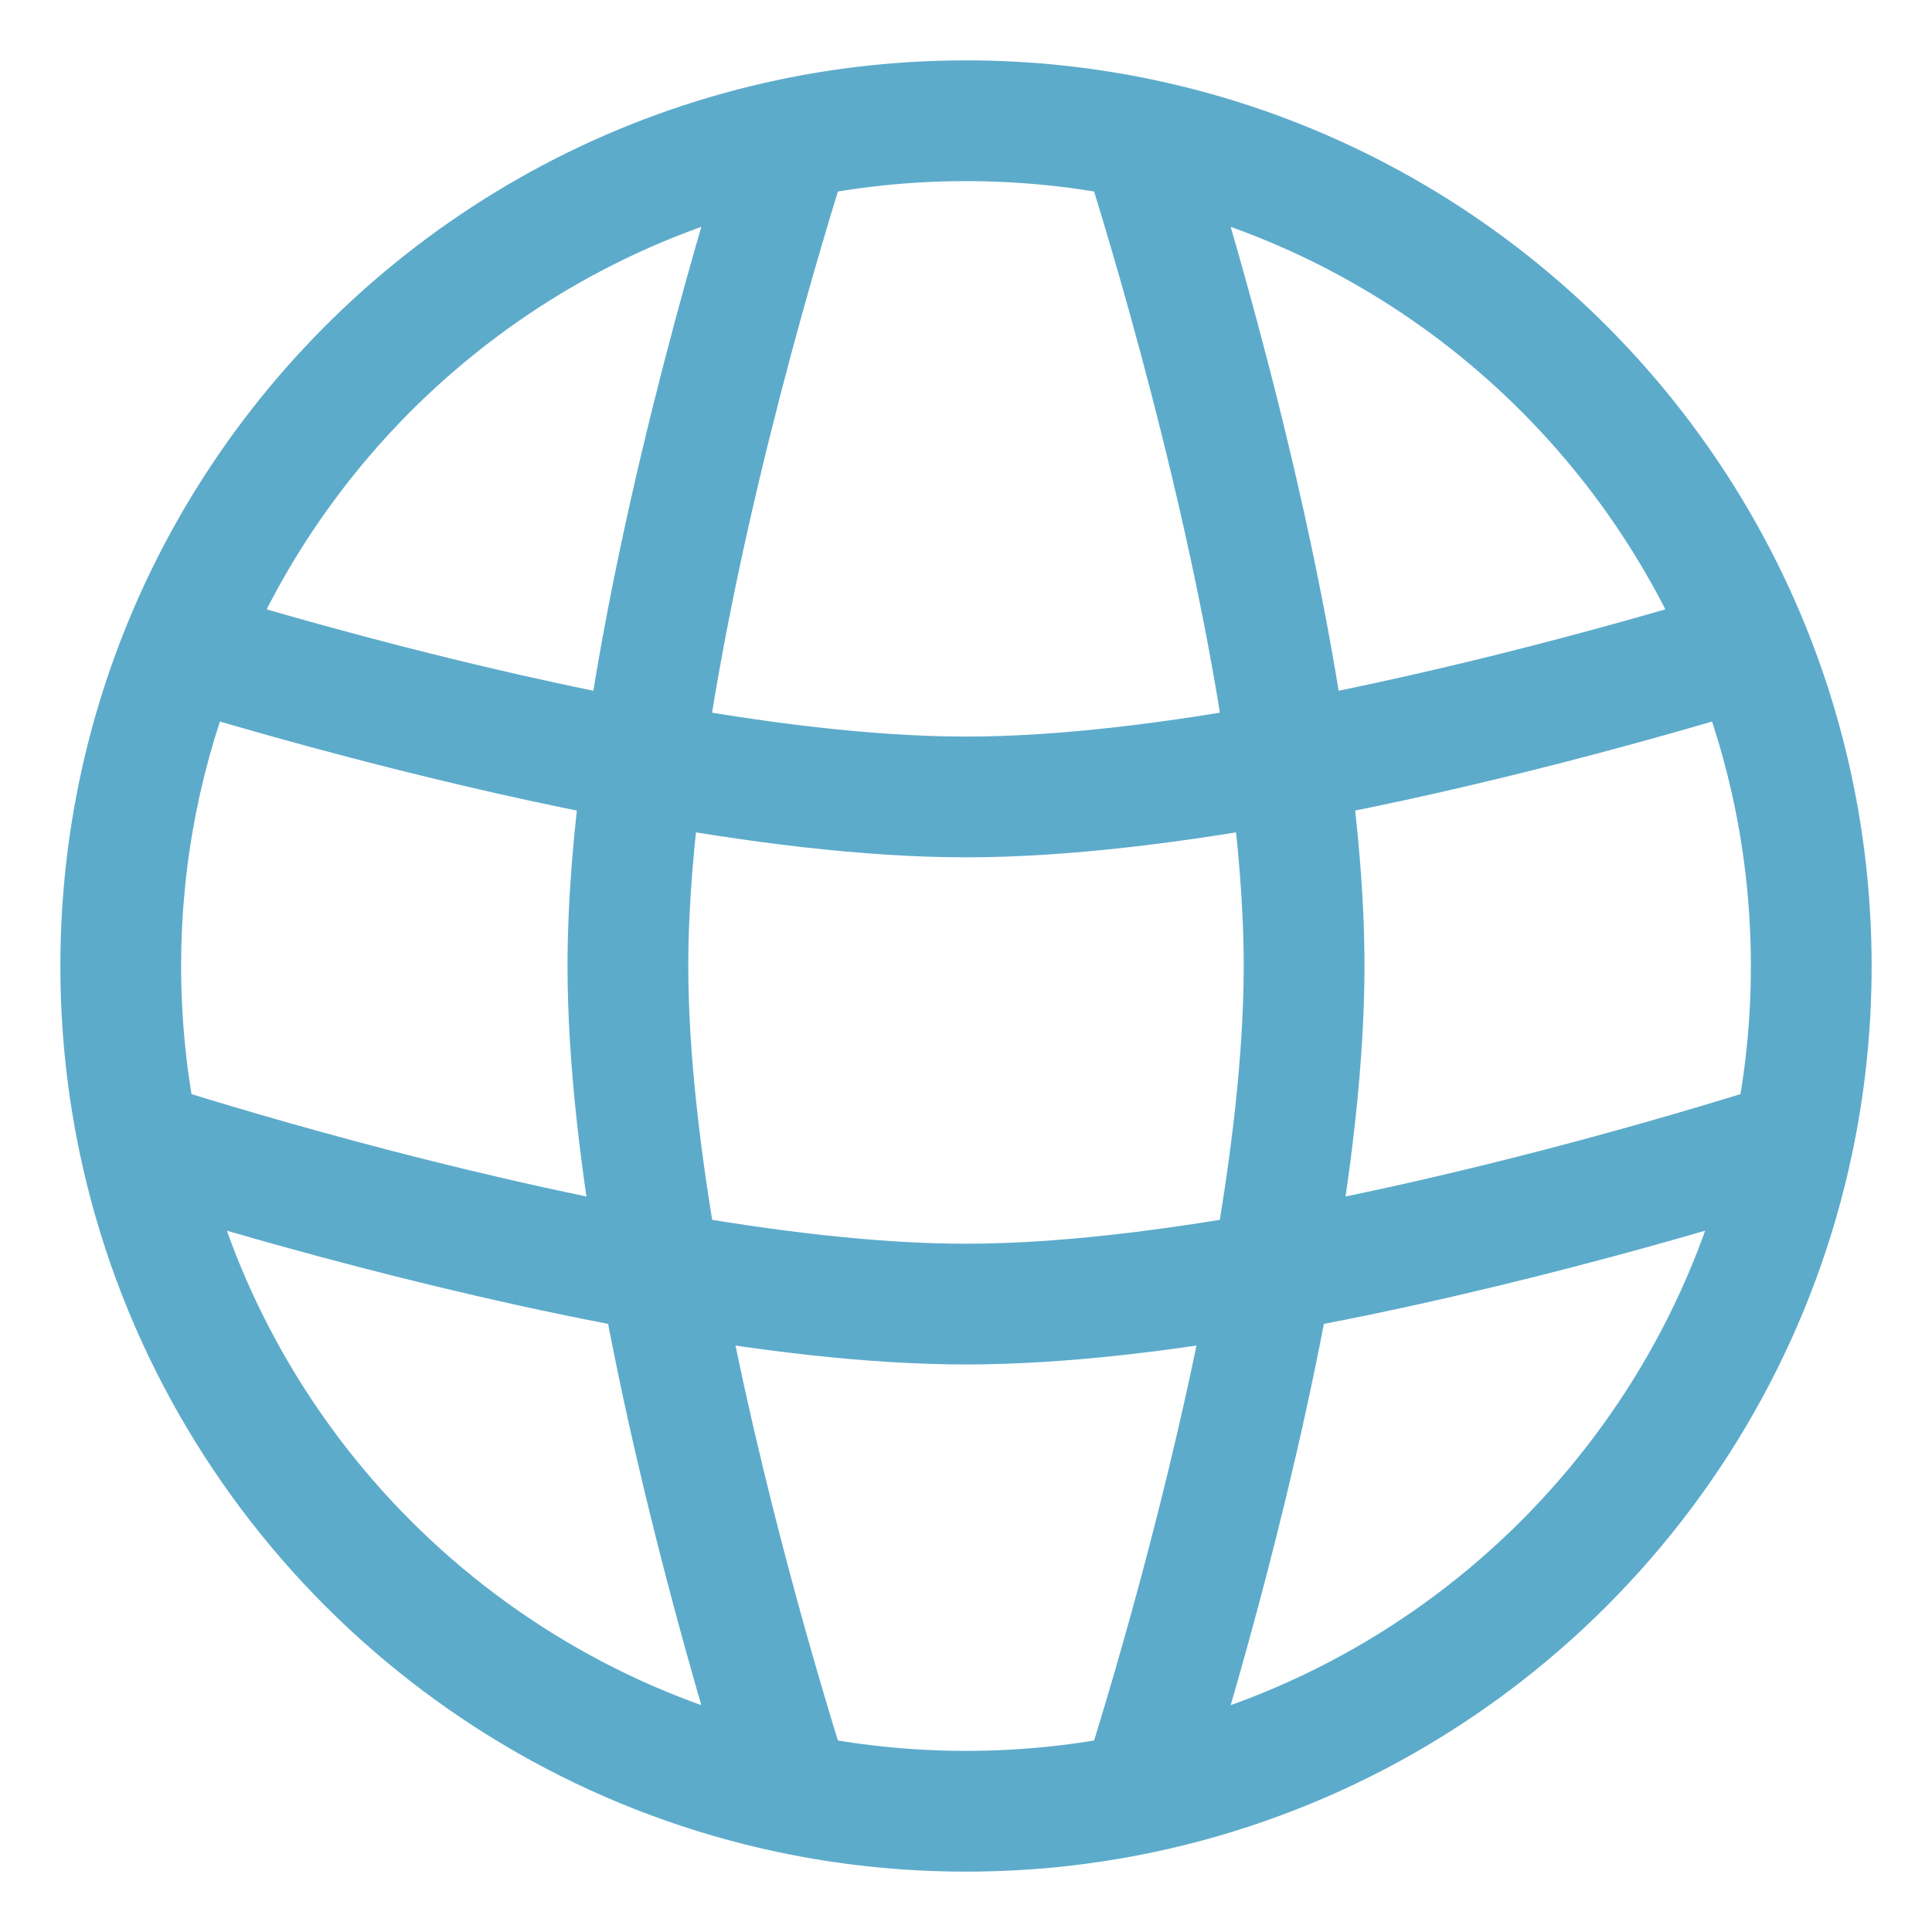 <svg width="20" height="20" viewBox="0 0 20 20" fill="none" xmlns="http://www.w3.org/2000/svg">
<g clip-path="url(#clip0_1133_598)">
<mask id="mask0_1133_598" style="mask-type:luminance" maskUnits="userSpaceOnUse" x="0" y="0" width="20" height="20">
<path d="M20 0H0V20H20V0Z" fill="white"/>
</mask>
<g mask="url(#mask0_1133_598)">
<path d="M17.526 6.932C17.912 7.878 18.125 8.913 18.125 10H19.375C19.375 8.749 19.129 7.553 18.683 6.46L17.526 6.932ZM18.125 10C18.125 10.577 18.065 11.14 17.951 11.682L19.174 11.939C19.306 11.313 19.375 10.664 19.375 10H18.125ZM17.951 11.682C17.291 14.819 14.819 17.291 11.682 17.951L11.939 19.174C15.561 18.412 18.412 15.561 19.174 11.939L17.951 11.682ZM11.682 17.951C11.14 18.065 10.577 18.125 10 18.125V19.375C10.664 19.375 11.313 19.306 11.939 19.174L11.682 17.951ZM10 18.125C9.423 18.125 8.86 18.065 8.318 17.951L8.061 19.174C8.687 19.306 9.336 19.375 10 19.375V18.125ZM1.875 10C1.875 8.912 2.088 7.876 2.475 6.93L1.318 6.457C0.871 7.551 0.625 8.748 0.625 10H1.875ZM8.318 17.951C5.181 17.291 2.709 14.819 2.049 11.682L0.826 11.939C1.588 15.561 4.439 18.412 8.061 19.174L8.318 17.951ZM2.049 11.682C1.935 11.14 1.875 10.577 1.875 10H0.625C0.625 10.664 0.694 11.313 0.826 11.939L2.049 11.682ZM2.475 6.93C3.481 4.467 5.662 2.608 8.318 2.049L8.061 0.826C4.992 1.472 2.478 3.616 1.318 6.457L2.475 6.93ZM8.318 2.049C8.86 1.935 9.423 1.875 10 1.875V0.625C9.336 0.625 8.687 0.694 8.061 0.826L8.318 2.049ZM10 1.875C10.577 1.875 11.14 1.935 11.682 2.049L11.939 0.826C11.313 0.694 10.664 0.625 10 0.625V1.875ZM11.682 2.049C14.339 2.608 16.52 4.468 17.526 6.932L18.683 6.46C17.523 3.617 15.009 1.472 11.939 0.826L11.682 2.049ZM11.215 1.628C11.457 2.385 12.351 5.297 12.718 7.973L13.956 7.804C13.574 5.014 12.651 2.015 12.406 1.248L11.215 1.628ZM12.718 7.973C12.816 8.691 12.875 9.381 12.875 10H14.125C14.125 9.307 14.06 8.557 13.956 7.804L12.718 7.973ZM17.852 6.127C16.891 6.418 15.086 6.93 13.224 7.274L13.451 8.503C15.379 8.147 17.234 7.621 18.215 7.323L17.852 6.127ZM13.224 7.274C12.094 7.483 10.965 7.625 10 7.625V8.875C11.073 8.875 12.286 8.718 13.451 8.503L13.224 7.274ZM12.875 10C12.875 10.917 12.746 11.984 12.554 13.059L13.784 13.279C13.983 12.168 14.125 11.021 14.125 10H12.875ZM12.554 13.059C12.133 15.416 11.425 17.716 11.215 18.372L12.406 18.752C12.621 18.08 13.348 15.718 13.784 13.279L12.554 13.059ZM18.372 11.215C17.716 11.425 15.416 12.133 13.059 12.554L13.279 13.784C15.718 13.348 18.08 12.621 18.752 12.406L18.372 11.215ZM13.059 12.554C11.984 12.746 10.917 12.875 10 12.875V14.125C11.021 14.125 12.168 13.983 13.279 13.784L13.059 12.554ZM10 12.875C9.083 12.875 8.016 12.746 6.941 12.554L6.721 13.784C7.832 13.983 8.979 14.125 10 14.125V12.875ZM6.941 12.554C4.584 12.133 2.284 11.425 1.628 11.215L1.248 12.406C1.92 12.621 4.282 13.348 6.721 13.784L6.941 12.554ZM5.875 10C5.875 11.021 6.017 12.168 6.216 13.279L7.446 13.059C7.254 11.984 7.125 10.917 7.125 10H5.875ZM6.216 13.279C6.652 15.718 7.379 18.08 7.594 18.752L8.785 18.372C8.575 17.716 7.867 15.416 7.446 13.059L6.216 13.279ZM7.594 1.248C7.349 2.015 6.426 5.014 6.044 7.804L7.282 7.973C7.649 5.297 8.543 2.385 8.785 1.628L7.594 1.248ZM6.044 7.804C5.94 8.557 5.875 9.307 5.875 10H7.125C7.125 9.381 7.184 8.691 7.282 7.973L6.044 7.804ZM10 7.625C9.035 7.625 7.906 7.483 6.776 7.274L6.549 8.503C7.714 8.718 8.927 8.875 10 8.875V7.625ZM6.776 7.274C4.913 6.93 3.108 6.418 2.147 6.127L1.784 7.323C2.765 7.62 4.62 8.147 6.549 8.503L6.776 7.274ZM17.817 6.141C17.827 6.136 17.839 6.131 17.852 6.127L18.215 7.323C18.277 7.304 18.337 7.28 18.393 7.251L17.817 6.141ZM1.57 7.227C1.636 7.267 1.707 7.3 1.784 7.323L2.147 6.127C2.175 6.135 2.2 6.147 2.222 6.16L1.57 7.227Z" fill="#5DABCB"/>
</g>
</g>
<defs>
<clipPath id="clip0_1133_598">
<rect width="20" height="20" fill="white"/>
</clipPath>
</defs>
</svg>

